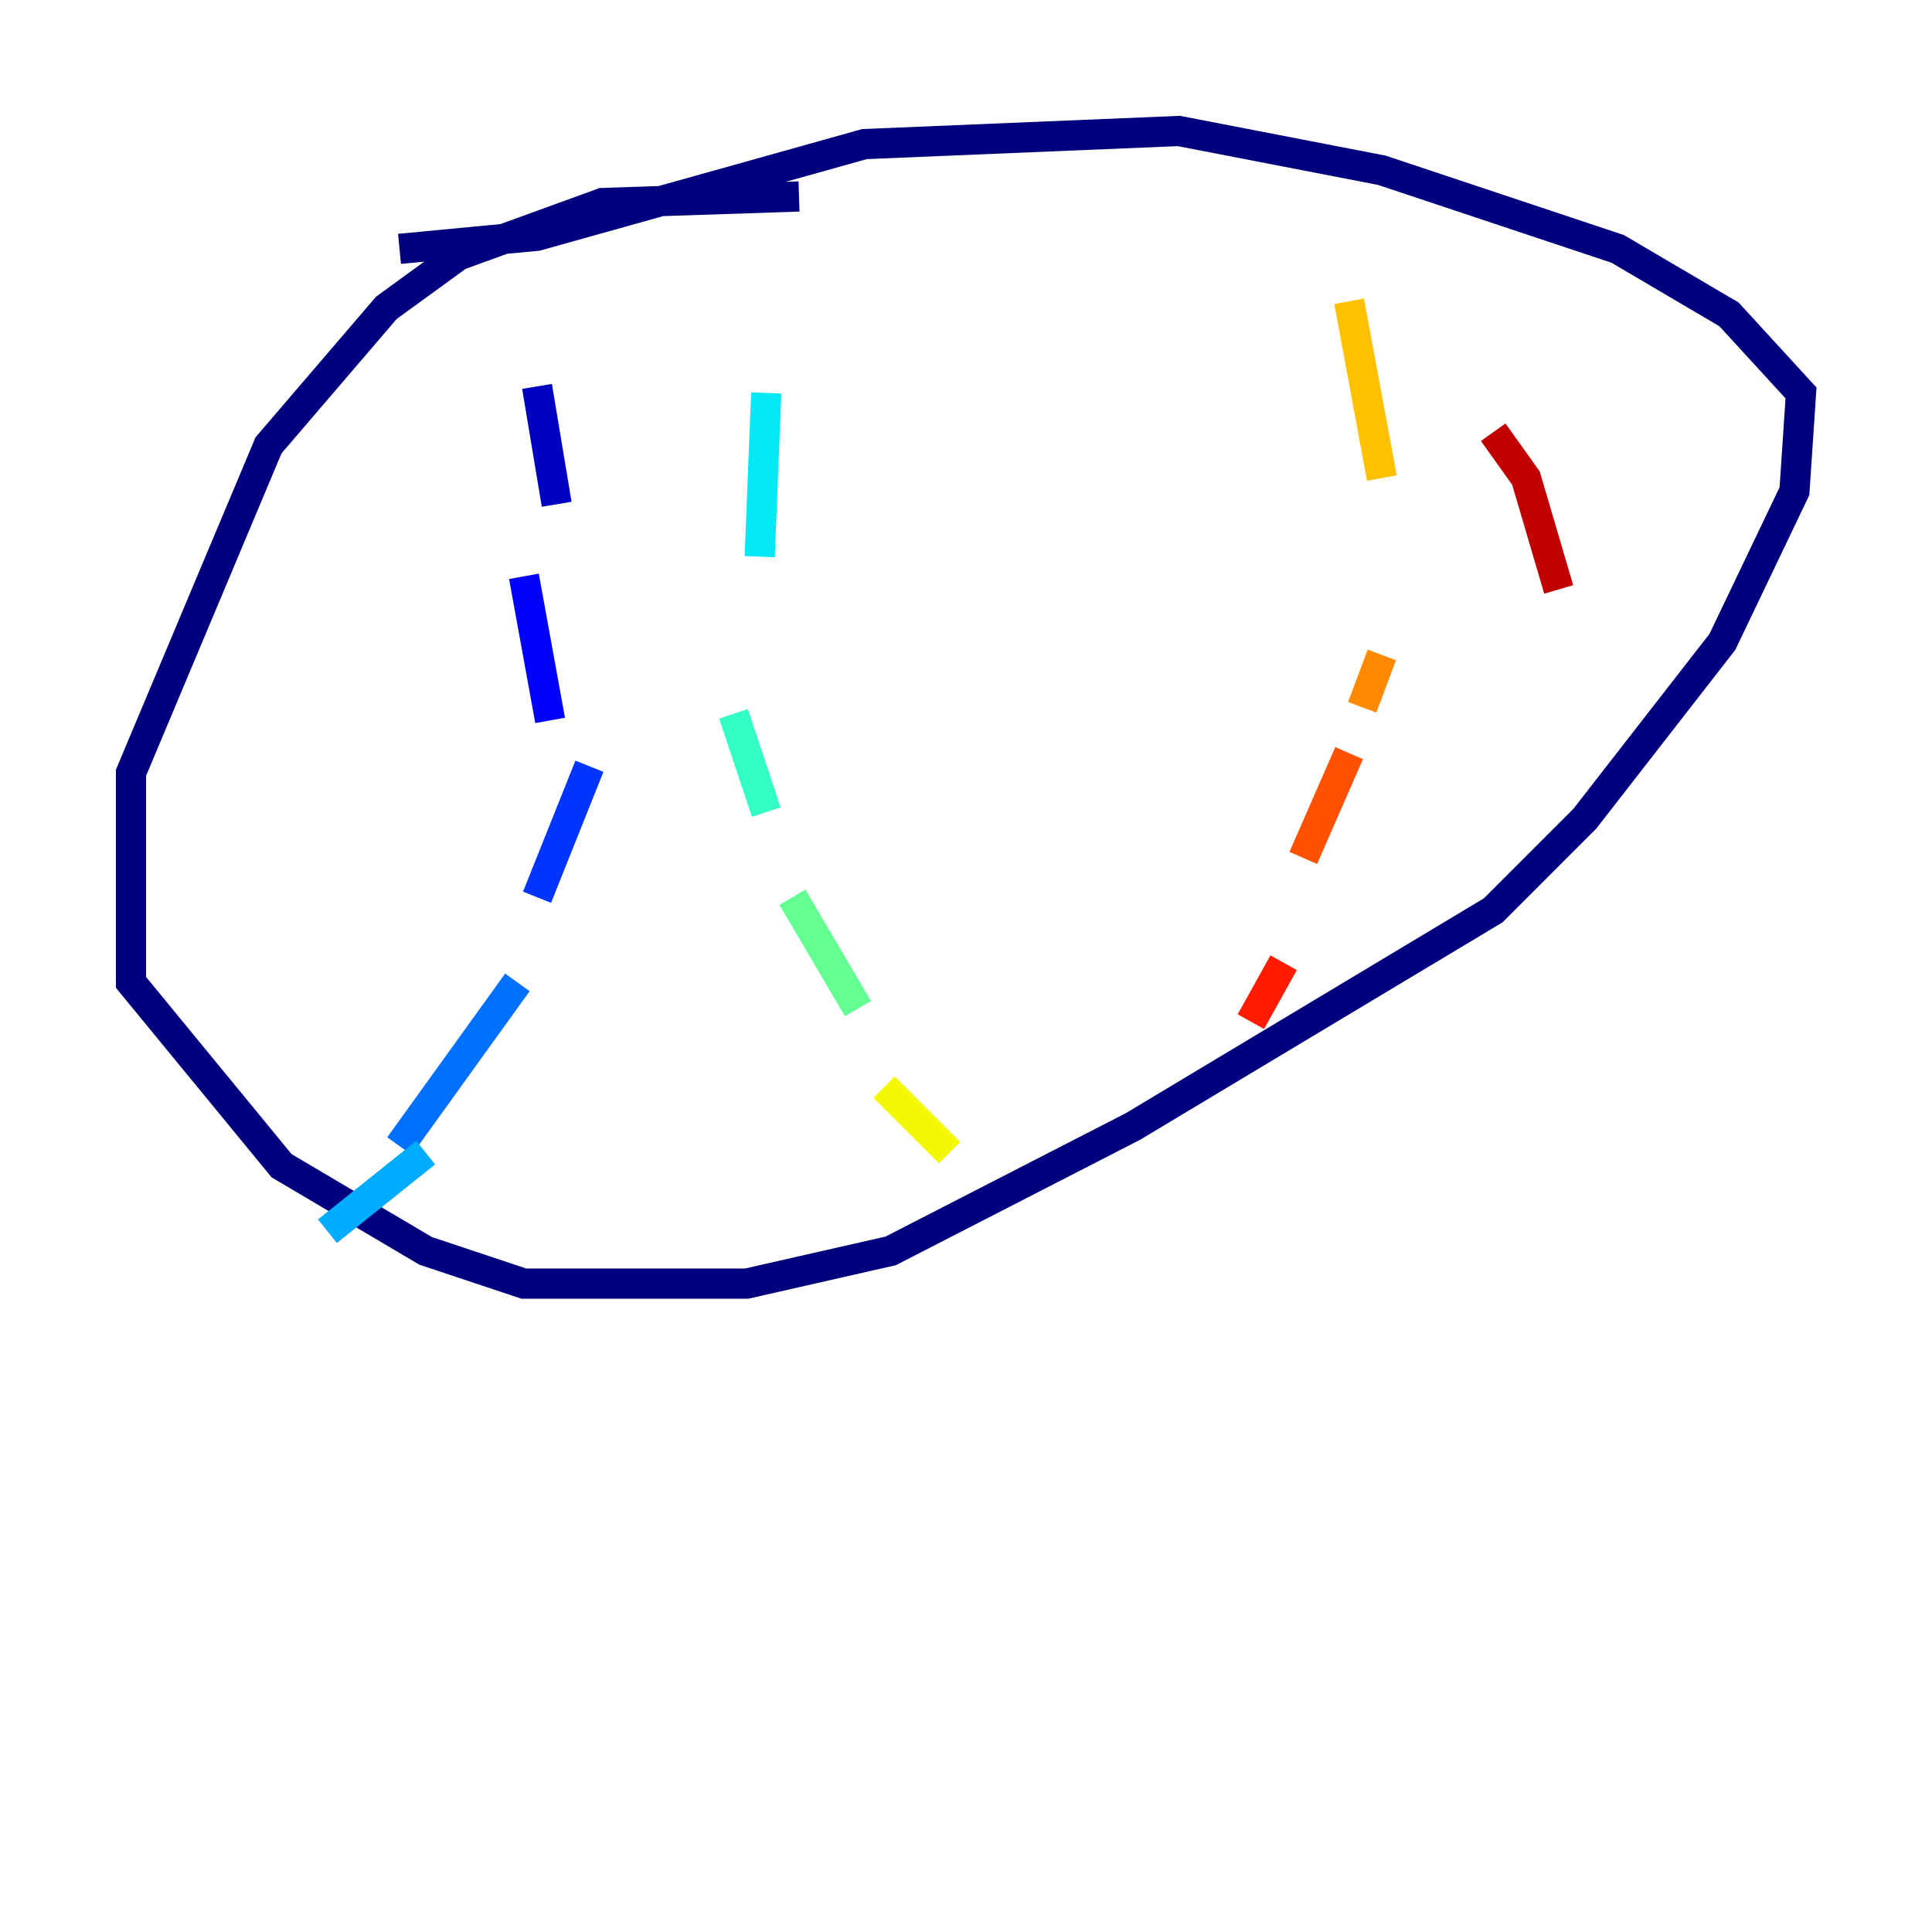 <?xml version="1.0" encoding="utf-8" ?>
<svg baseProfile="tiny" height="128" version="1.2" viewBox="0,0,128,128" width="128" xmlns="http://www.w3.org/2000/svg" xmlns:ev="http://www.w3.org/2001/xml-events" xmlns:xlink="http://www.w3.org/1999/xlink"><defs /><polyline fill="none" points="52.936,13.017 39.919,13.451 30.373,16.922 25.6,20.393 17.79,29.505 8.678,51.2 8.678,65.085 18.658,77.234 28.203,82.875 34.712,85.044 49.464,85.044 59.01,82.875 75.064,74.63 98.929,60.312 105.003,54.237 114.115,42.522 118.888,32.542 119.322,26.034 114.549,20.827 107.173,16.488 91.552,11.281 78.102,8.678 57.275,9.546 35.58,15.62 26.468,16.488" stroke="#00007f" stroke-width="2" /><polyline fill="none" points="35.58,25.6 36.881,33.41" stroke="#0000c3" stroke-width="2" /><polyline fill="none" points="34.712,38.183 36.447,47.729" stroke="#0000ff" stroke-width="2" /><polyline fill="none" points="39.051,50.766 35.58,59.444" stroke="#0034ff" stroke-width="2" /><polyline fill="none" points="34.278,65.085 26.468,75.932" stroke="#0070ff" stroke-width="2" /><polyline fill="none" points="28.203,76.366 21.695,81.573" stroke="#00acff" stroke-width="2" /><polyline fill="none" points="50.766,26.034 50.332,36.881" stroke="#02e8f4" stroke-width="2" /><polyline fill="none" points="48.597,47.295 50.766,53.803" stroke="#32ffc3" stroke-width="2" /><polyline fill="none" points="52.502,59.444 56.841,66.82" stroke="#63ff93" stroke-width="2" /><polyline fill="none" points="54.671,71.593 54.671,71.593" stroke="#93ff63" stroke-width="2" /><polyline fill="none" points="64.217,75.932 64.217,75.932" stroke="#c3ff32" stroke-width="2" /><polyline fill="none" points="58.576,72.027 62.915,76.366" stroke="#f4f802" stroke-width="2" /><polyline fill="none" points="89.383,19.959 91.552,31.675" stroke="#ffc000" stroke-width="2" /><polyline fill="none" points="91.552,43.39 90.251,46.861" stroke="#ff8900" stroke-width="2" /><polyline fill="none" points="89.383,49.898 86.346,56.841" stroke="#ff5100" stroke-width="2" /><polyline fill="none" points="85.044,63.783 82.875,67.688" stroke="#ff1a00" stroke-width="2" /><polyline fill="none" points="98.929,28.637 101.098,31.675 103.268,39.051" stroke="#c30000" stroke-width="2" /><polyline fill="none" points="102.834,39.919 102.834,39.919" stroke="#7f0000" stroke-width="2" /></svg>